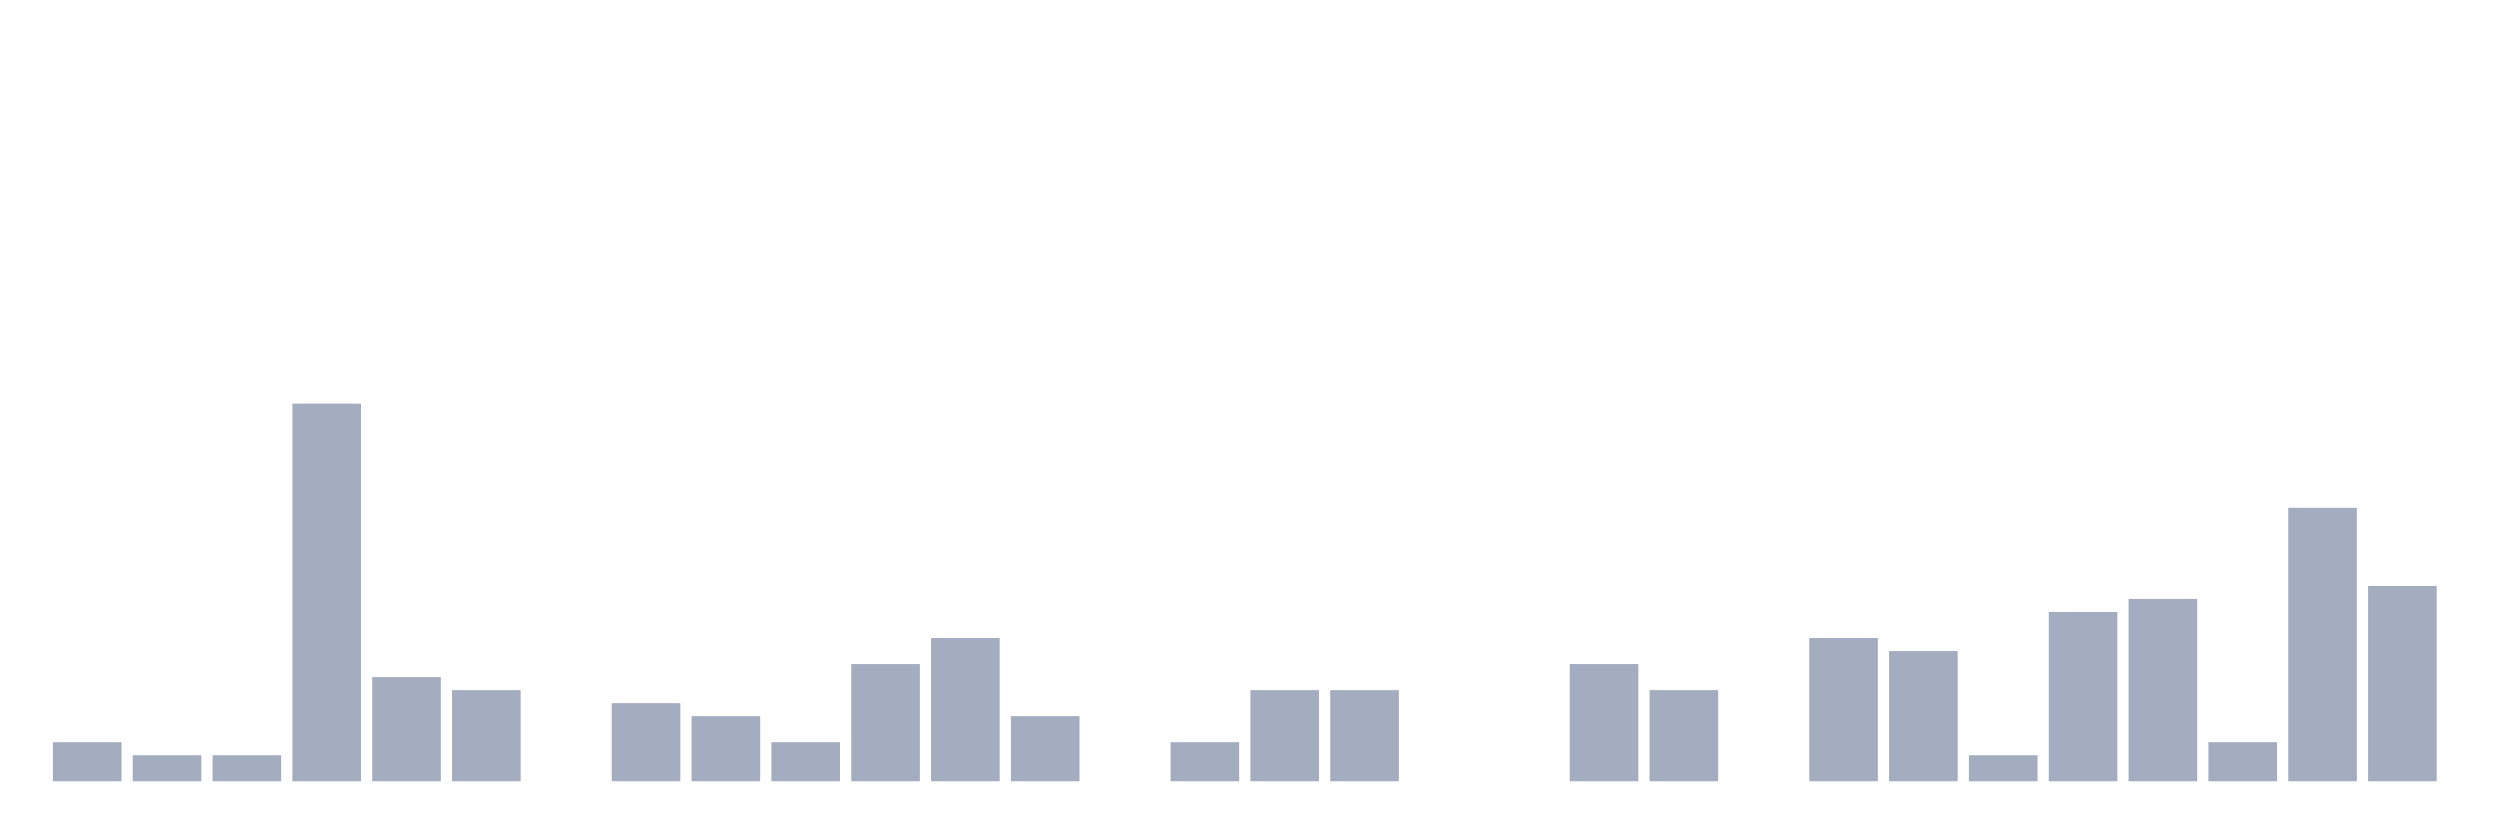 <svg xmlns="http://www.w3.org/2000/svg" viewBox="0 0 480 160"><g transform="translate(10,10)"><rect class="bar" x="0.153" width="13.175" y="132.5" height="7.5" fill="rgb(164,173,192)"></rect><rect class="bar" x="15.482" width="13.175" y="135" height="5" fill="rgb(164,173,192)"></rect><rect class="bar" x="30.81" width="13.175" y="135" height="5" fill="rgb(164,173,192)"></rect><rect class="bar" x="46.138" width="13.175" y="67.5" height="72.5" fill="rgb(164,173,192)"></rect><rect class="bar" x="61.466" width="13.175" y="120" height="20" fill="rgb(164,173,192)"></rect><rect class="bar" x="76.794" width="13.175" y="122.5" height="17.5" fill="rgb(164,173,192)"></rect><rect class="bar" x="92.123" width="13.175" y="140" height="0" fill="rgb(164,173,192)"></rect><rect class="bar" x="107.451" width="13.175" y="125" height="15" fill="rgb(164,173,192)"></rect><rect class="bar" x="122.779" width="13.175" y="127.5" height="12.5" fill="rgb(164,173,192)"></rect><rect class="bar" x="138.107" width="13.175" y="132.5" height="7.5" fill="rgb(164,173,192)"></rect><rect class="bar" x="153.436" width="13.175" y="117.5" height="22.5" fill="rgb(164,173,192)"></rect><rect class="bar" x="168.764" width="13.175" y="112.5" height="27.5" fill="rgb(164,173,192)"></rect><rect class="bar" x="184.092" width="13.175" y="127.5" height="12.5" fill="rgb(164,173,192)"></rect><rect class="bar" x="199.42" width="13.175" y="140" height="0" fill="rgb(164,173,192)"></rect><rect class="bar" x="214.748" width="13.175" y="132.5" height="7.5" fill="rgb(164,173,192)"></rect><rect class="bar" x="230.077" width="13.175" y="122.5" height="17.5" fill="rgb(164,173,192)"></rect><rect class="bar" x="245.405" width="13.175" y="122.5" height="17.5" fill="rgb(164,173,192)"></rect><rect class="bar" x="260.733" width="13.175" y="140" height="0" fill="rgb(164,173,192)"></rect><rect class="bar" x="276.061" width="13.175" y="140" height="0" fill="rgb(164,173,192)"></rect><rect class="bar" x="291.39" width="13.175" y="117.5" height="22.5" fill="rgb(164,173,192)"></rect><rect class="bar" x="306.718" width="13.175" y="122.5" height="17.5" fill="rgb(164,173,192)"></rect><rect class="bar" x="322.046" width="13.175" y="140" height="0" fill="rgb(164,173,192)"></rect><rect class="bar" x="337.374" width="13.175" y="112.5" height="27.5" fill="rgb(164,173,192)"></rect><rect class="bar" x="352.702" width="13.175" y="115" height="25" fill="rgb(164,173,192)"></rect><rect class="bar" x="368.031" width="13.175" y="135" height="5" fill="rgb(164,173,192)"></rect><rect class="bar" x="383.359" width="13.175" y="107.5" height="32.5" fill="rgb(164,173,192)"></rect><rect class="bar" x="398.687" width="13.175" y="105" height="35" fill="rgb(164,173,192)"></rect><rect class="bar" x="414.015" width="13.175" y="132.5" height="7.5" fill="rgb(164,173,192)"></rect><rect class="bar" x="429.344" width="13.175" y="87.5" height="52.5" fill="rgb(164,173,192)"></rect><rect class="bar" x="444.672" width="13.175" y="102.5" height="37.5" fill="rgb(164,173,192)"></rect></g></svg>